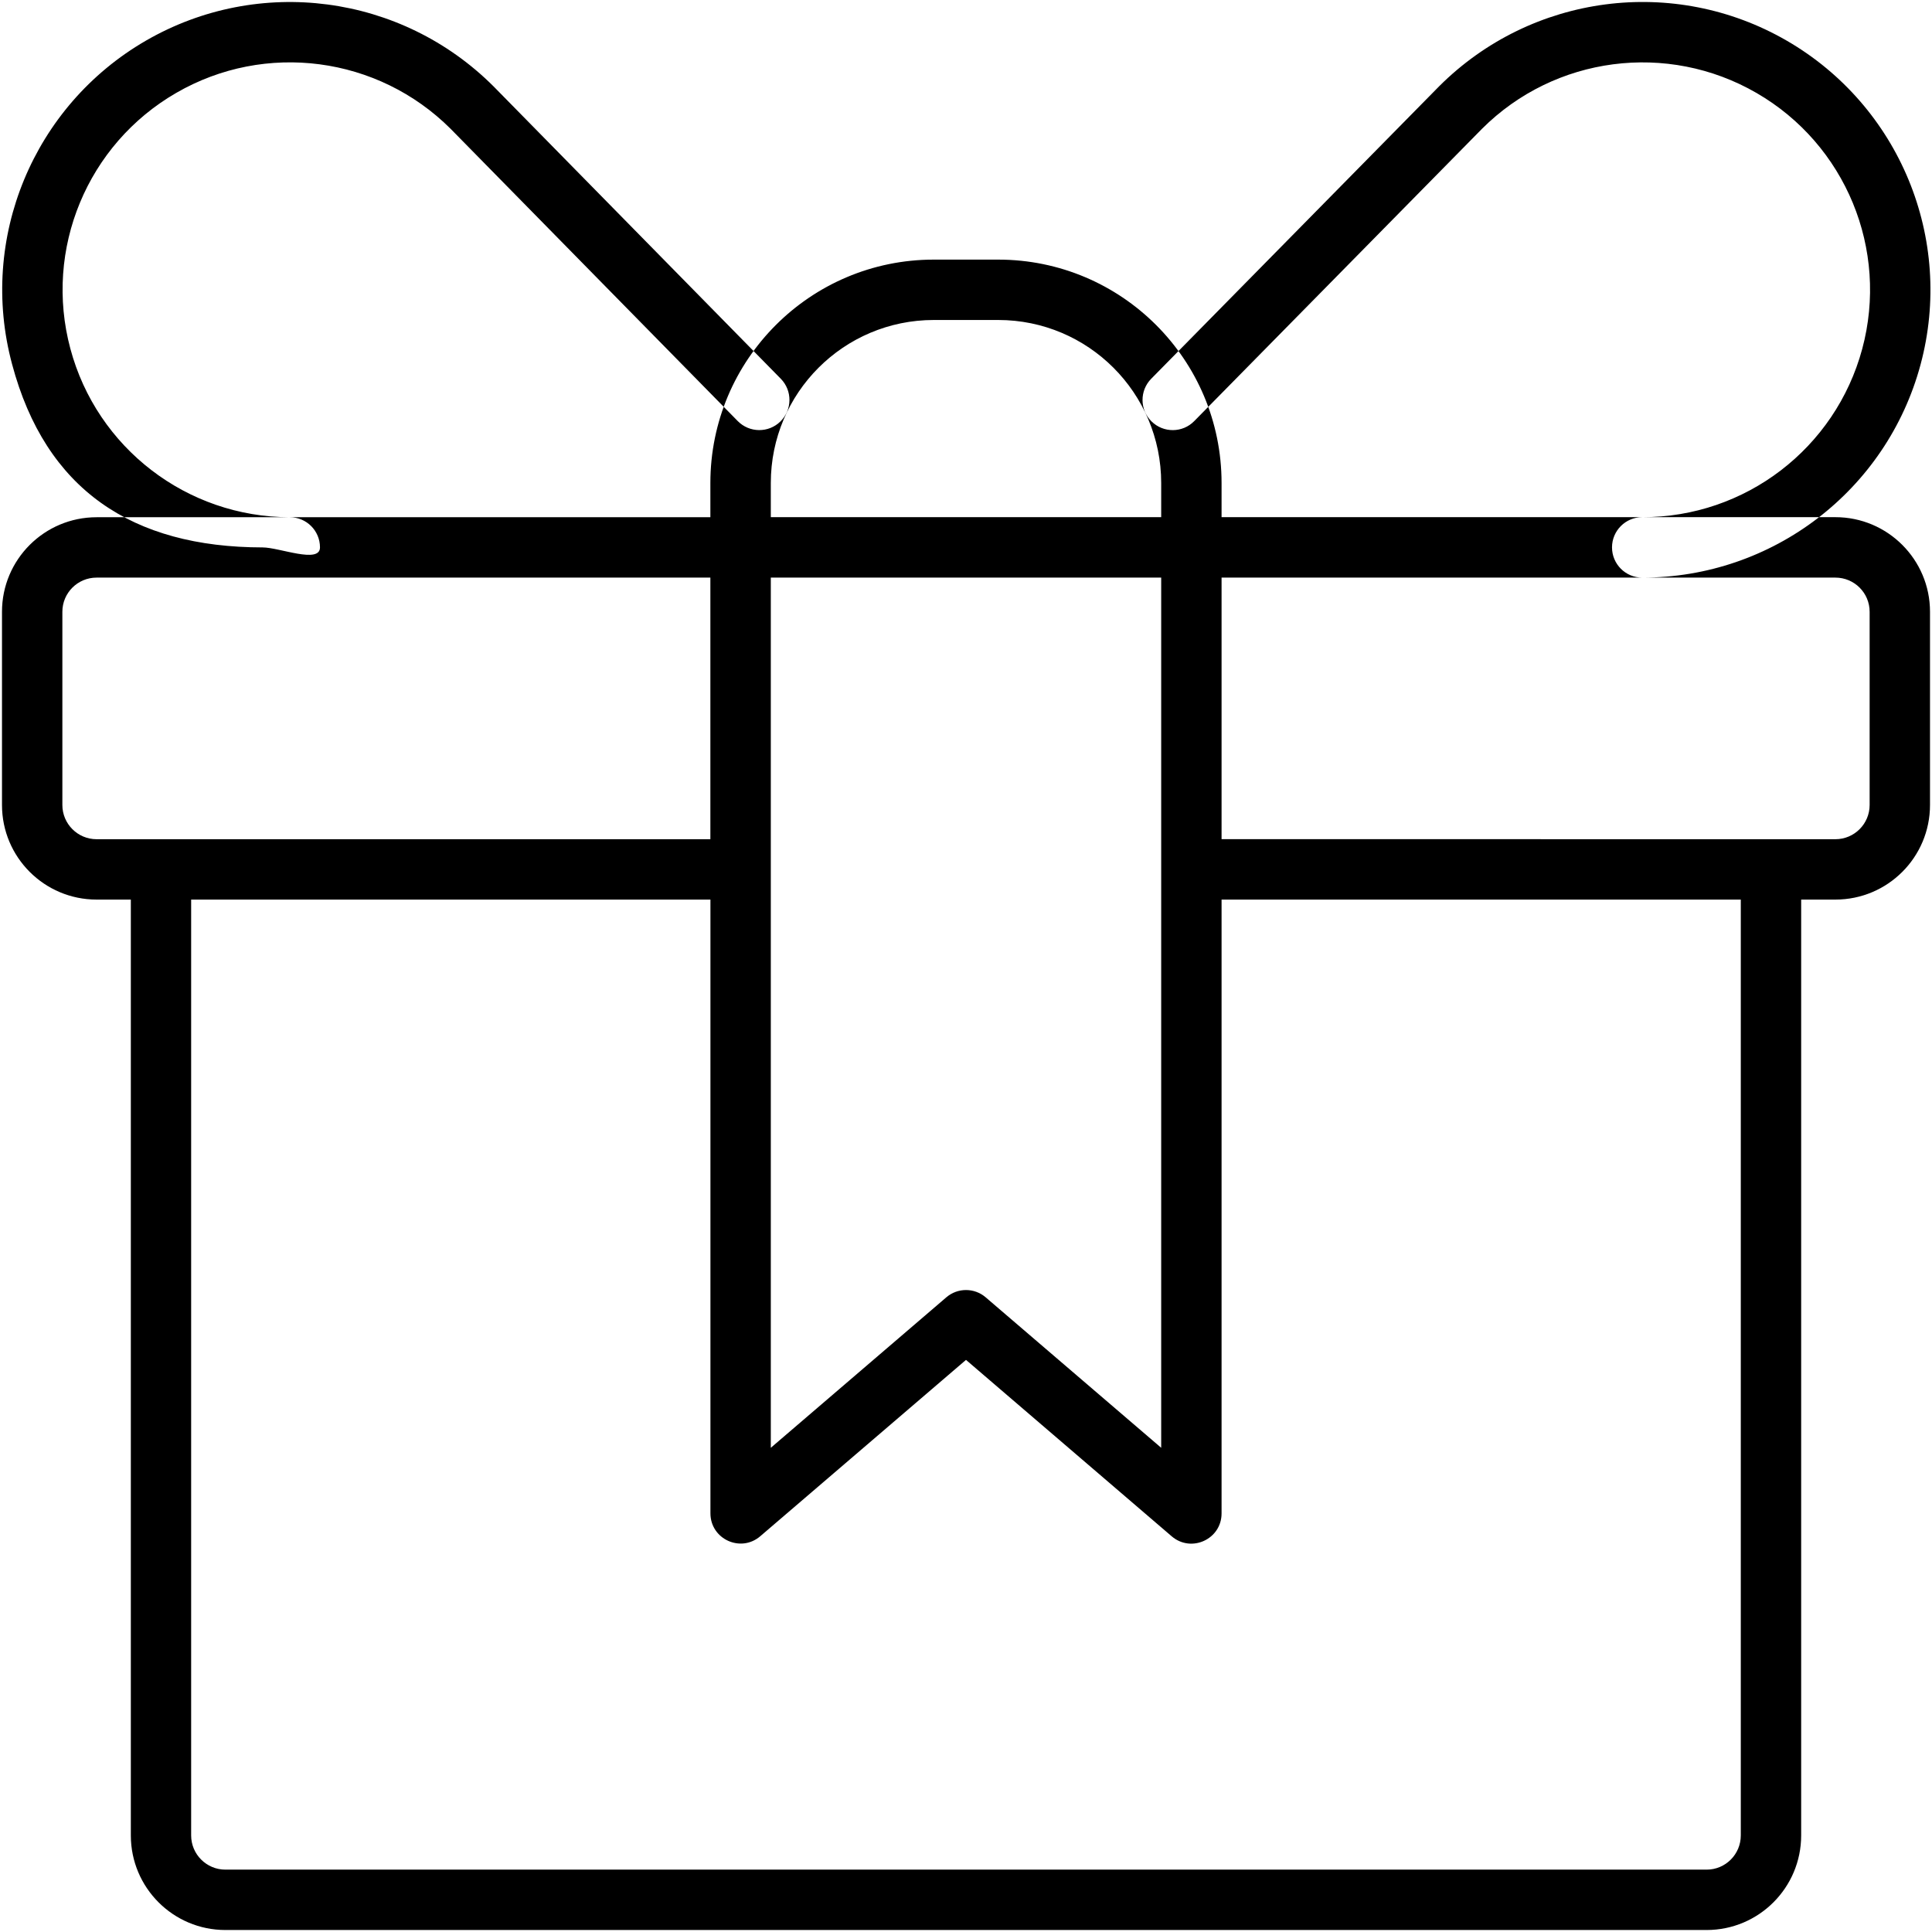 <svg xmlns="http://www.w3.org/2000/svg" width="32" height="32" viewBox="0 0 32 32">
    <path fill="#000000" fill-rule="evenodd" d="M16.533 4.3c2.044 0 3.7 1.657 3.7 3.7v.566H30.4c.865 0 1.567.702 1.567 1.567v3.2c0 .866-.702 1.567-1.567 1.567h-.567v15.5c0 .865-.701 1.567-1.566 1.567H3.733c-.865 0-1.566-.702-1.566-1.567V14.9H1.6c-.865 0-1.567-.701-1.567-1.567v-3.2c0-.865.702-1.566 1.567-1.566h10.166V8c0-2.043 1.657-3.7 3.7-3.7h1.067zm-4.767 10.6h-8.6v15.5c0 .313.254.567.567.567h24.534c.313 0 .566-.254.566-.567V14.9h-8.6v10.167c0 .427-.5.657-.825.38L16 22.524l-3.408 2.921c-.324.278-.825.048-.825-.38V14.9zm7.467-5.333h-6.466V23.98l2.908-2.493c.187-.16.463-.16.65 0l2.908 2.493V9.567zm11.167 0H20.233v4.332L30.4 13.9c.313 0 .567-.254.567-.567v-3.2c0-.313-.254-.566-.567-.566zm-18.634 0H1.6c-.313 0-.567.253-.567.566v3.2c0 .313.254.567.567.567h10.166V9.565zM16.533 5.3h-1.066c-1.492 0-2.7 1.209-2.7 2.7v.566h6.466V8c0-1.491-1.208-2.7-2.7-2.7zM29.595.674c1.867 1.081 2.776 3.282 2.215 5.366-.561 2.084-2.453 3.53-4.61 3.527-.277 0-.5-.225-.5-.501s.225-.5.5-.5c1.706.004 3.2-1.14 3.644-2.786.444-1.647-.274-3.386-1.75-4.24-1.476-.854-3.342-.61-4.546.592L19.78 6.975c-.193.197-.51.199-.707.005-.197-.193-.199-.51-.005-.707l4.77-4.845c1.528-1.526 3.889-1.835 5.757-.754zm-21.42.757l4.758 4.843c.193.197.19.513-.007.707-.197.193-.513.19-.707-.007L7.465 2.135C6.26.931 4.395.685 2.92 1.538 1.444 2.39.724 4.128 1.165 5.774 1.605 7.42 3.096 8.565 4.8 8.567c.277 0 .5.224.5.5s-.674 0-.95 0C2.193 9.065.756 8.115.2 6.032-.36 3.95.552 1.751 2.419.672c1.868-1.078 4.227-.769 5.756.759z"/>
</svg>
